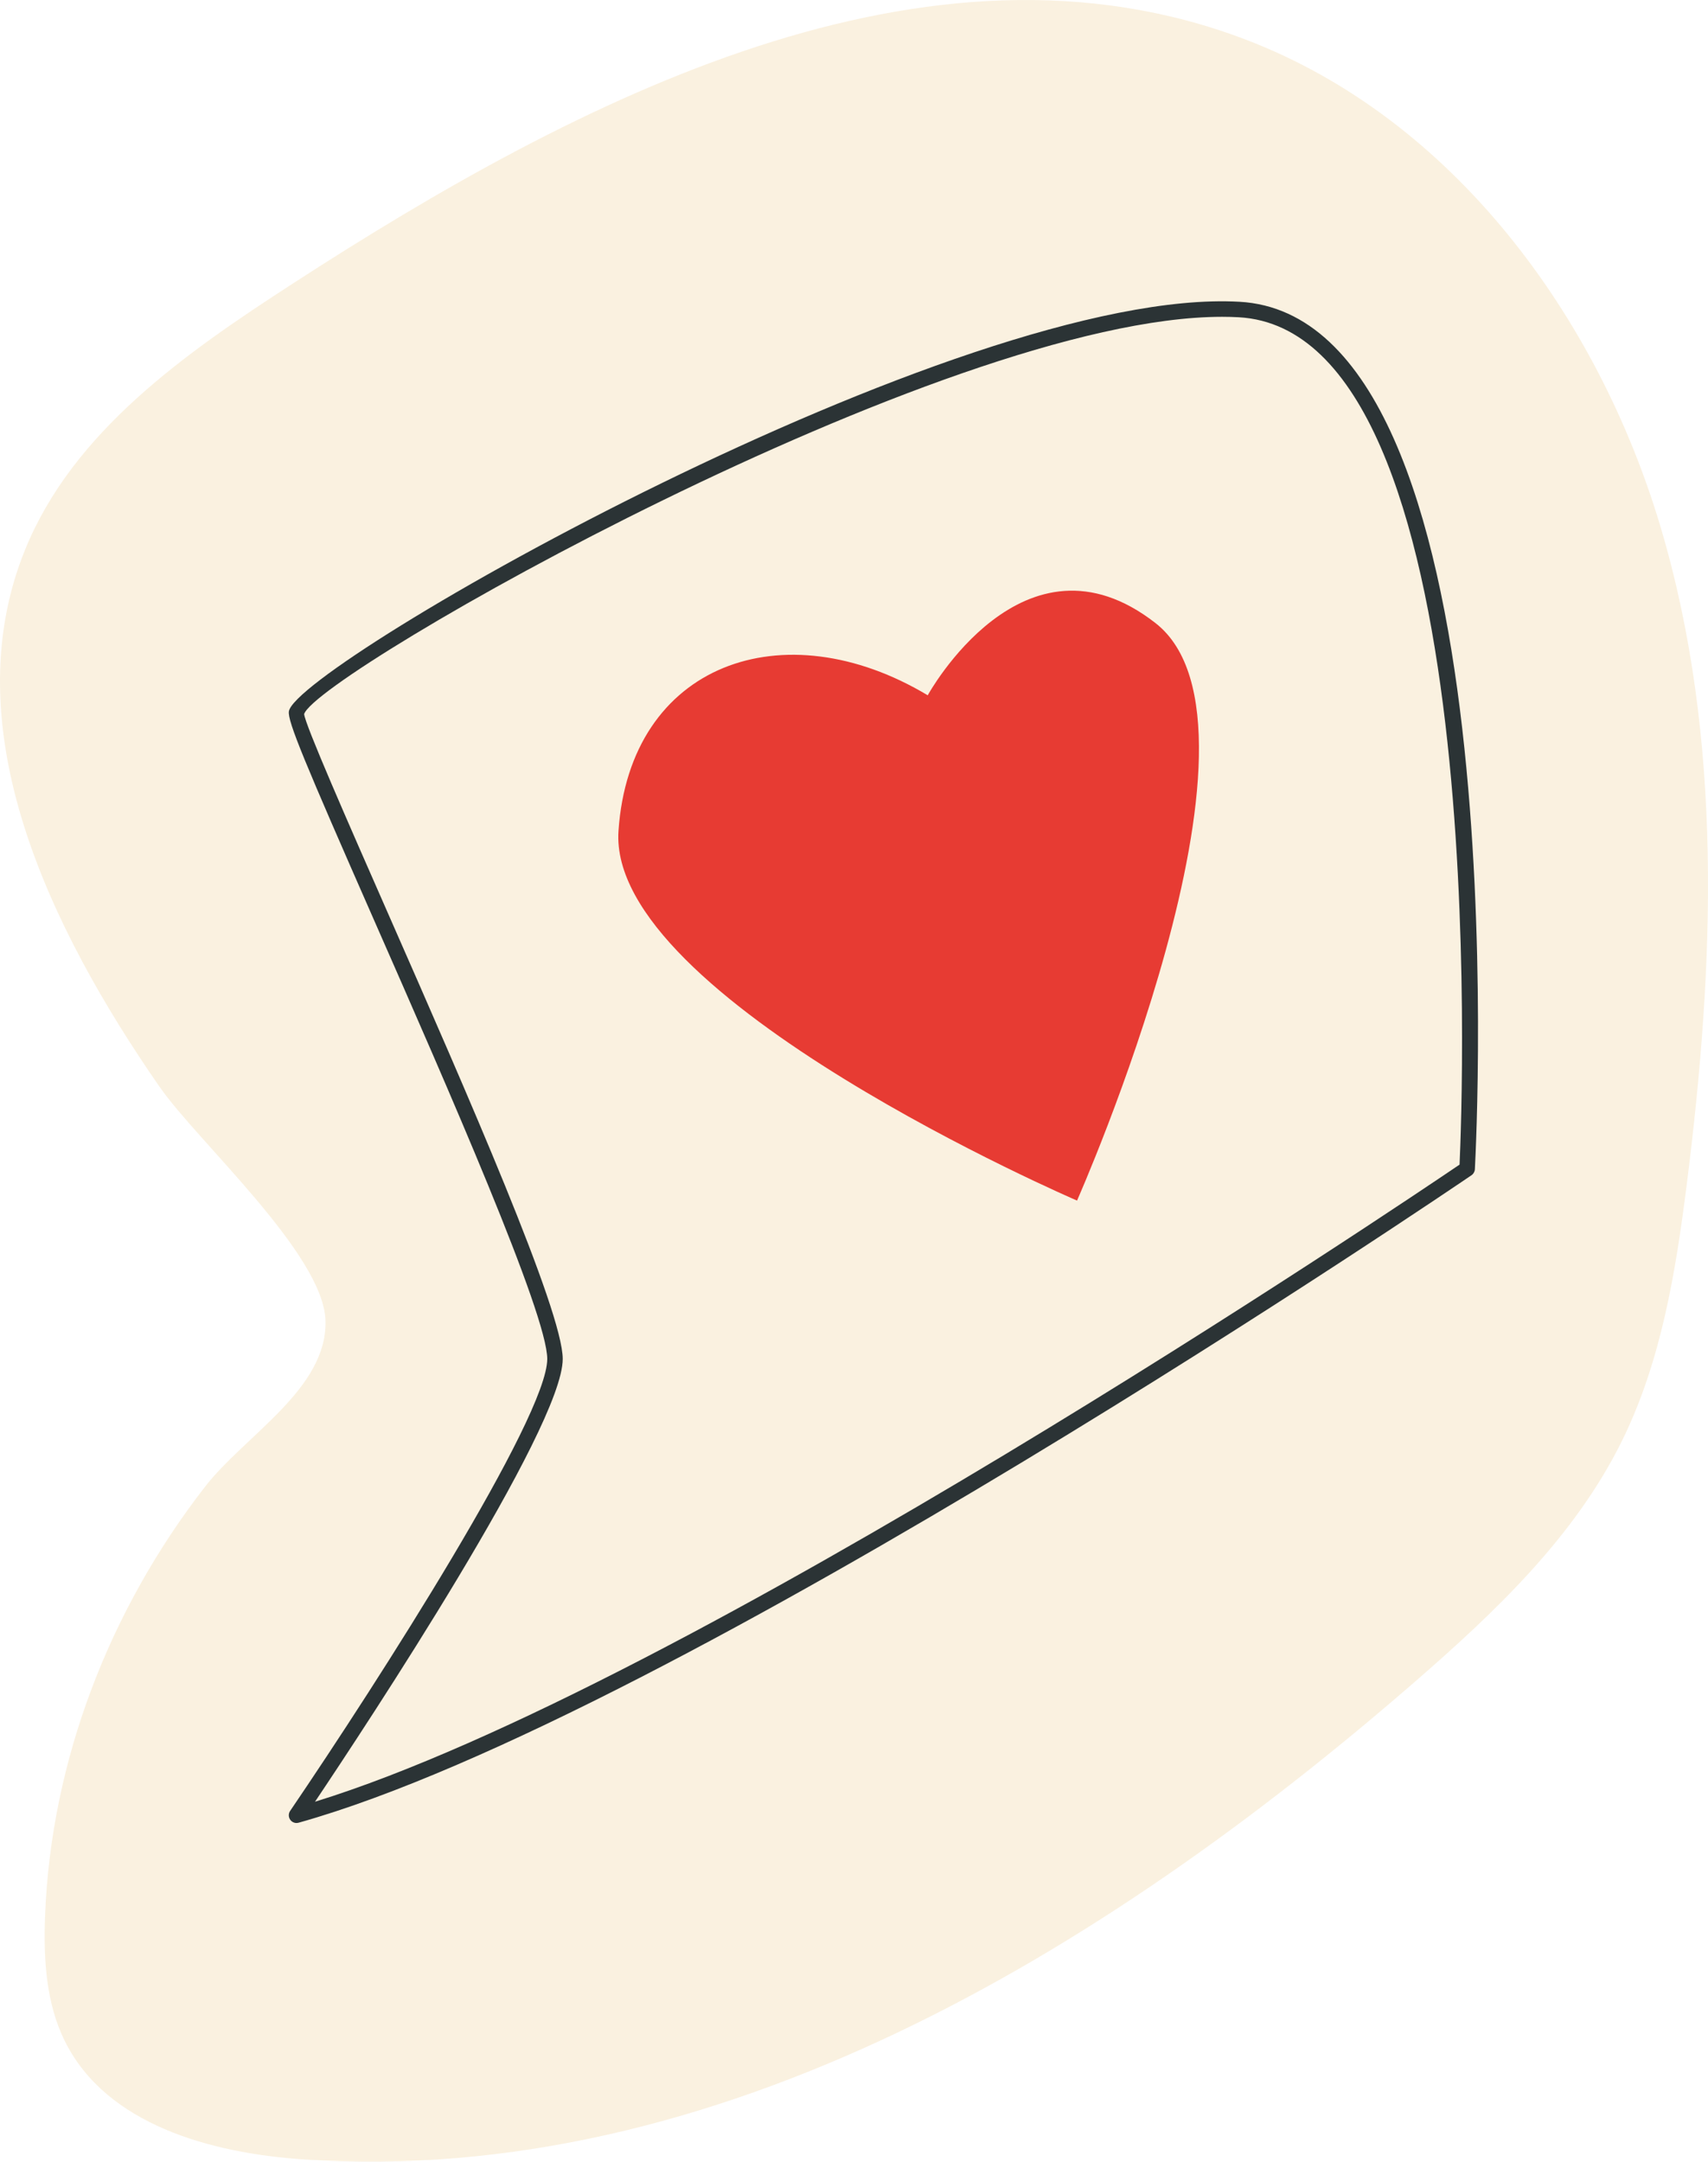 <svg xmlns="http://www.w3.org/2000/svg" width="853.74" height="1080" viewBox="0 0 853.74 1080"><g id="a"/><g id="b"><g id="c"><g id="d"><path d="M79.89 543.19C25.02 464.02-23.75 363.98 12.5 274.73c24.08-59.3 80.23-98.36 133.97-133.14C289.61 48.95 463.88-41.09 623.09 19.95c103.04 39.5 175.52 137.69 206.98 243.46 31.46 105.77 26.91 218.89 13.05 328.36-5.54 43.76-12.76 88.11-32.19 127.71-23.61 48.11-63.61 85.95-104.08 121.07-156.17 135.54-348.97 252.27-555.28 238.3-46.34-3.14-98.43-17.41-119.12-59-9.5-19.09-10.73-41.2-9.93-62.52 2.94-77.8 32.32-153.22 79.93-214.5 20.11-25.89 61.37-48.99 60.23-83.2-1.1-33.17-64.13-89.57-82.77-116.46z" fill="#faf1e0"/><g><path d="M148.23 910.79c-1.23.0-2.41-.58-3.14-1.61-.95-1.32-.98-3.09-.06-4.44 44.45-65.36 128.51-196.68 128.51-225.79.0-22.4-49.85-135.75-86.25-218.51-35.01-79.6-43.7-100.27-42.88-105.09 4.02-23.48 335.08-212.52 475.16-204.58 139.04 7.72 118.57 416.03 117.64 433.4-.07 1.21-.69 2.31-1.69 2.99-3.96 2.7-397.84 270.73-586.25 323.48-.34.1-.7.14-1.04.14zM610.84 158.28c-139.77.0-452.19 178.05-458.82 198.47.43 5.23 21.74 53.7 42.36 100.57 38.72 88.04 86.9 197.6 86.9 221.63.0 34.36-97.96 182.65-123.83 221.21 184.58-56.95 545.01-299.94 572.11-318.31 1.4-30.72 16.37-416.3-110.42-423.35-2.68-.15-5.46-.22-8.29-.22z" fill="#2b3335"/><path d="M538.35 599.82s-234.94-101.06-229.2-184.72c5.74-83.66 82.63-110.82 154.57-67.73.0.0 47.97-87.51 113.87-36.06 65.9 51.44-39.24 288.52-39.24 288.52z" fill="#e73b33"/></g></g></g></g></svg>